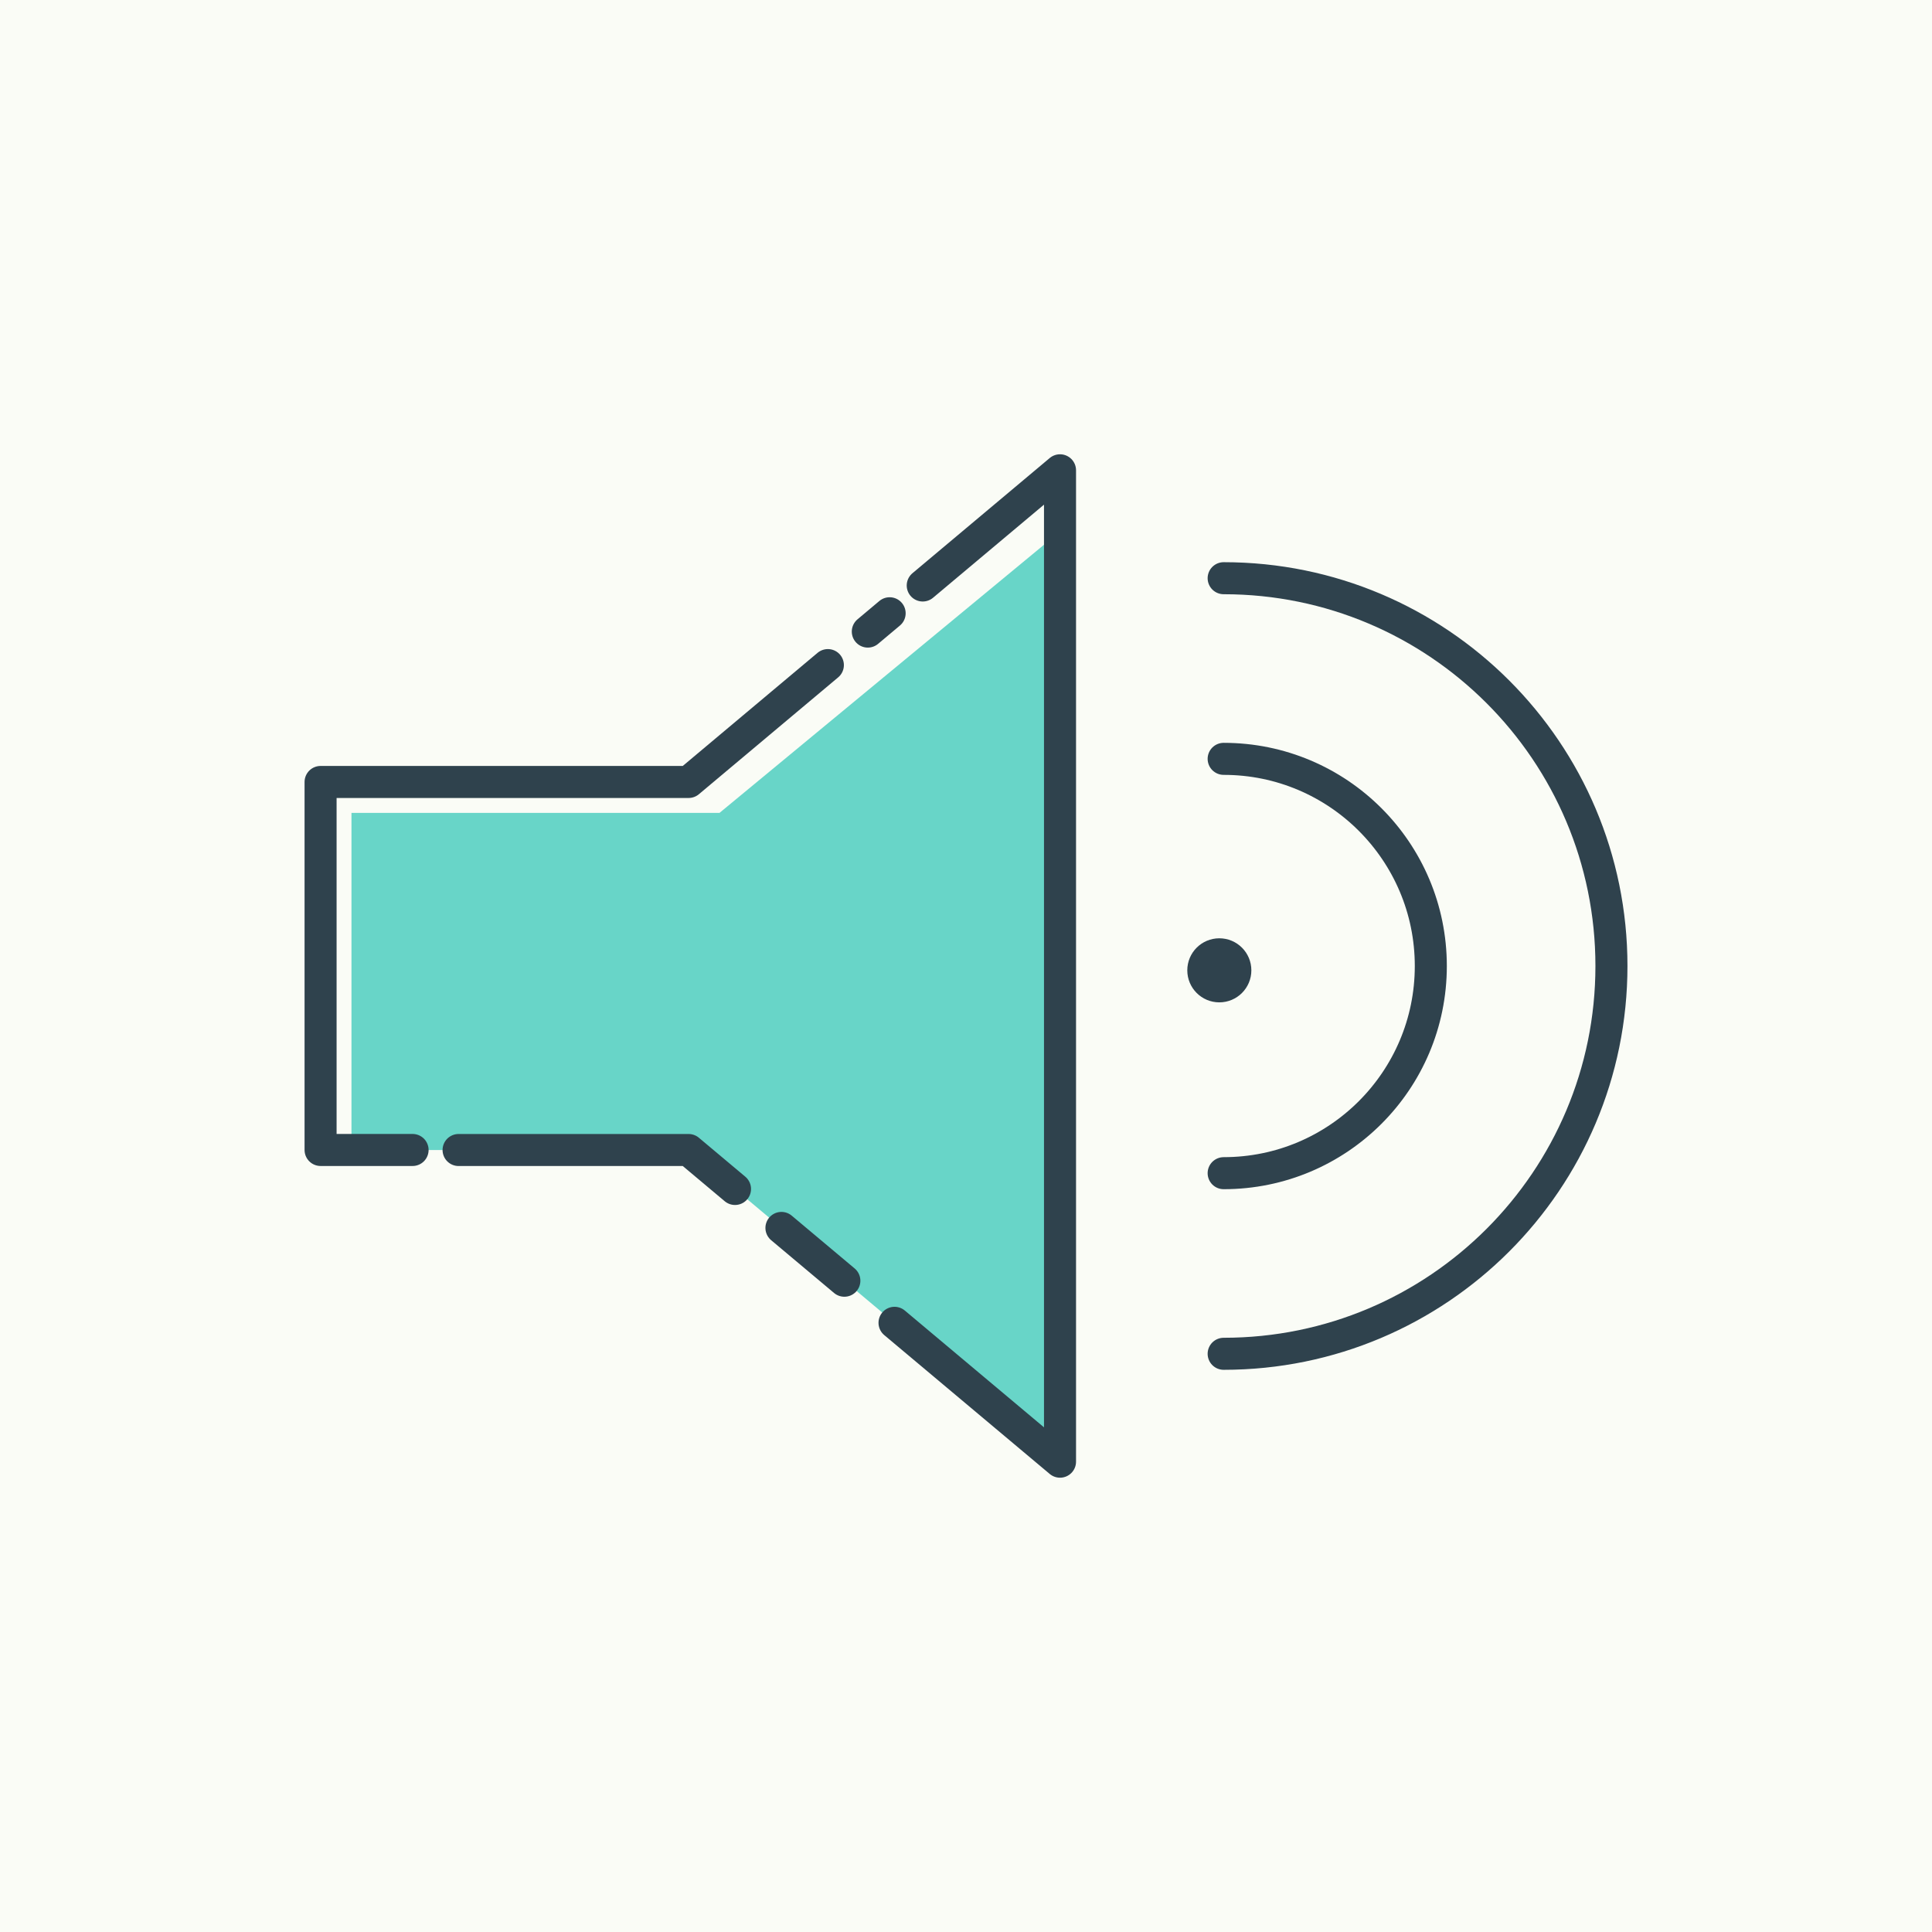 <?xml version="1.0" encoding="UTF-8"?>
<svg width="500" height="500" version="1.1" viewBox="0 0 500 500" xmlns="http://www.w3.org/2000/svg">
 <g transform="translate(0 -552.36)">
  <rect y="552.36" width="500" height="500" fill="#fafcf6"/>
 </g>
 <path d="m274.33 137.56-88.127 72.819h-95.242v87.242h87.242l8 6.713 88.127 73.949z" fill="#68d5c8"/>
 <path d="m118.68 297.62h59.525l12.016 10.083m12.016 10.083 16.284 13.664m12.981 10.892 6.783 5.692 12.016 10.083 12.016 10.083 12.016 10.083v-256.57l-12.016 10.083-12.016 10.083-6.008 5.041-5.489 4.606m-8.566 7.187-5.65 4.741m-10.335 8.673-6.008 5.041-6.008 5.041-12.016 10.083-12.016 10.083h-95.24v95.24h23.81" fill="none" stroke="#2f424d" stroke-linecap="round" stroke-linejoin="round" stroke-width="8.29"/>
 <circle cx="315.56" cy="251.12" r="8.29" fill="#2f424d"/>
 <path d="m316.68 196.39c29.61 0 53.614 24.004 53.614 53.614s-24.004 53.614-53.614 53.614" fill="none" stroke="#2f424d" stroke-linecap="round" stroke-linejoin="round" stroke-width="8.29"/>
 <path d="m316.68 149.64c55.425 0 100.36 44.931 100.36 100.36 0 55.425-44.931 100.36-100.36 100.36" fill="none" stroke="#2f424d" stroke-linecap="round" stroke-linejoin="round" stroke-width="8.29"/>
</svg>
